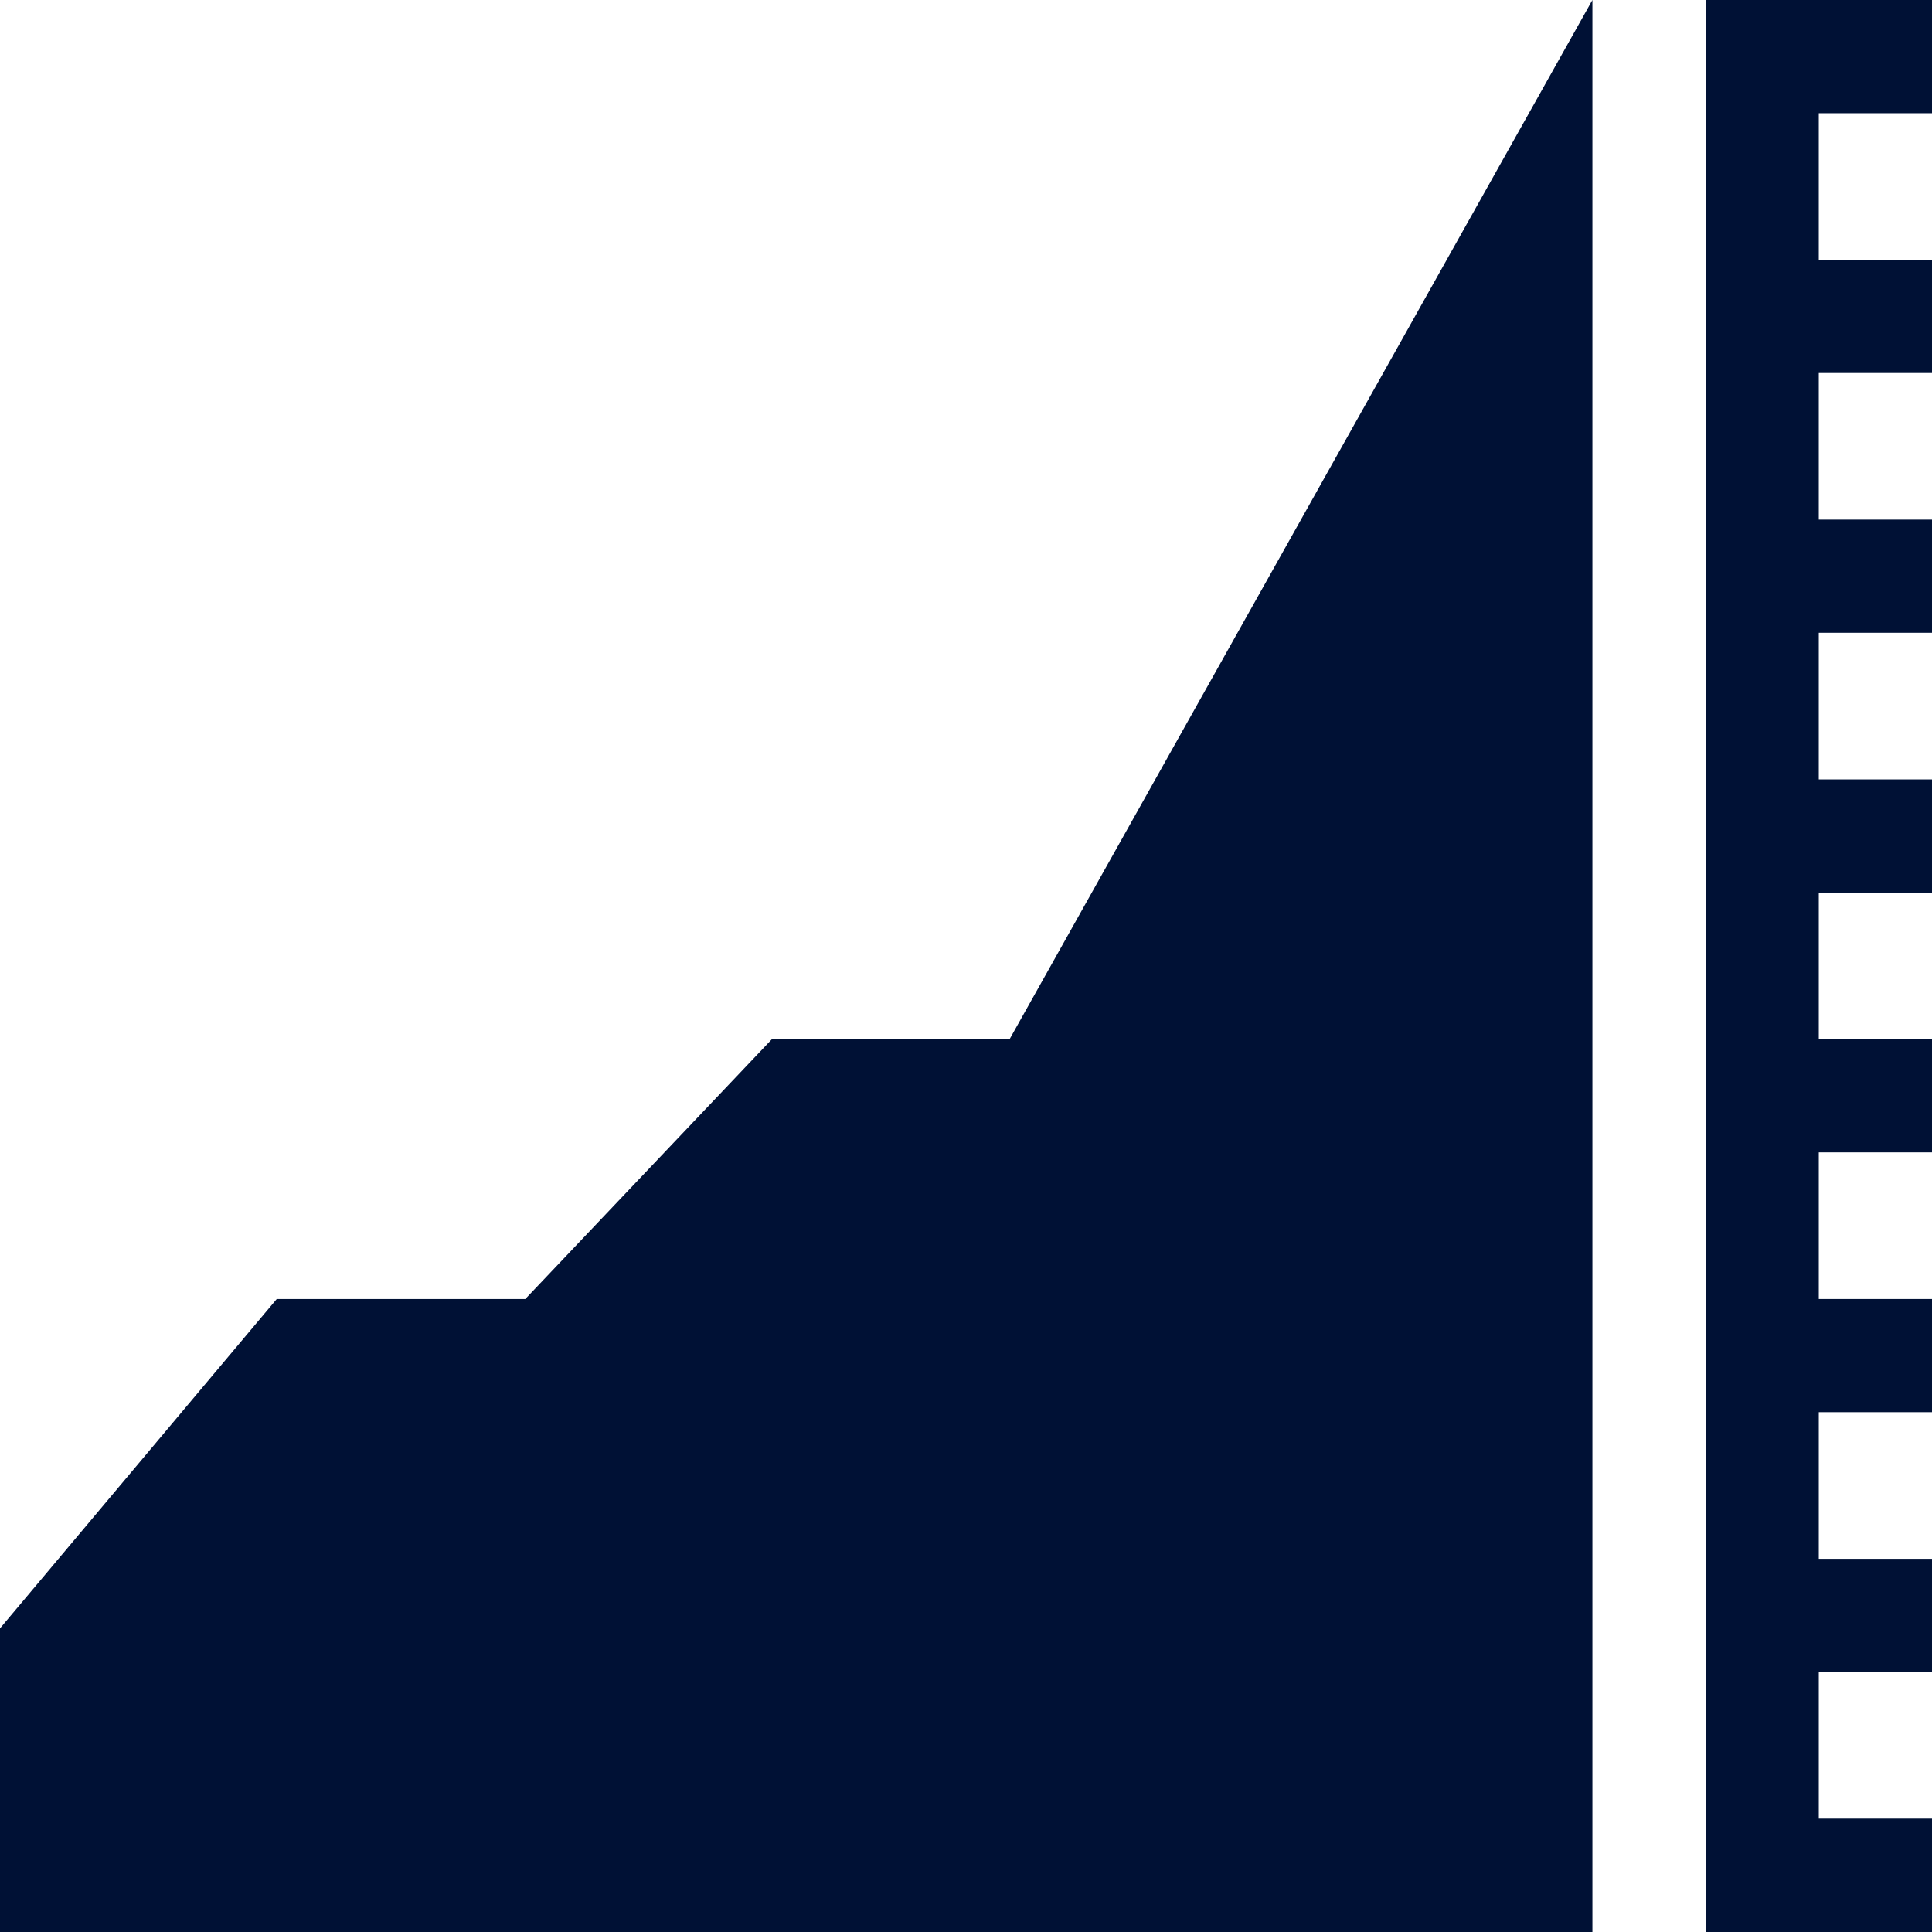 <svg xmlns="http://www.w3.org/2000/svg" width="43.875" height="43.875" viewBox="0 0 43.875 43.875">
  <path id="Path_46493" data-name="Path 46493" d="M457.142,2.571V0H452V43.875h5.142V41.3h-2.571v-3.33h2.571V35.4h-2.571v-3.33h2.571V29.5h-2.571v-3.33h2.571V23.6h-2.571v-3.33h2.571V17.7h-2.571v-3.33h2.571V11.8h-2.571V8.471h2.571V5.9h-2.571V2.571Z" transform="translate(-413.267)" fill="#001135"/>
  <path id="Path_46494" data-name="Path 46494" d="M17.529,23.6l-5.6,5.9H6.285L0,36.98v6.9H36.163V0L22.927,23.6Z" transform="translate(0)" fill="#001135"/>
</svg>